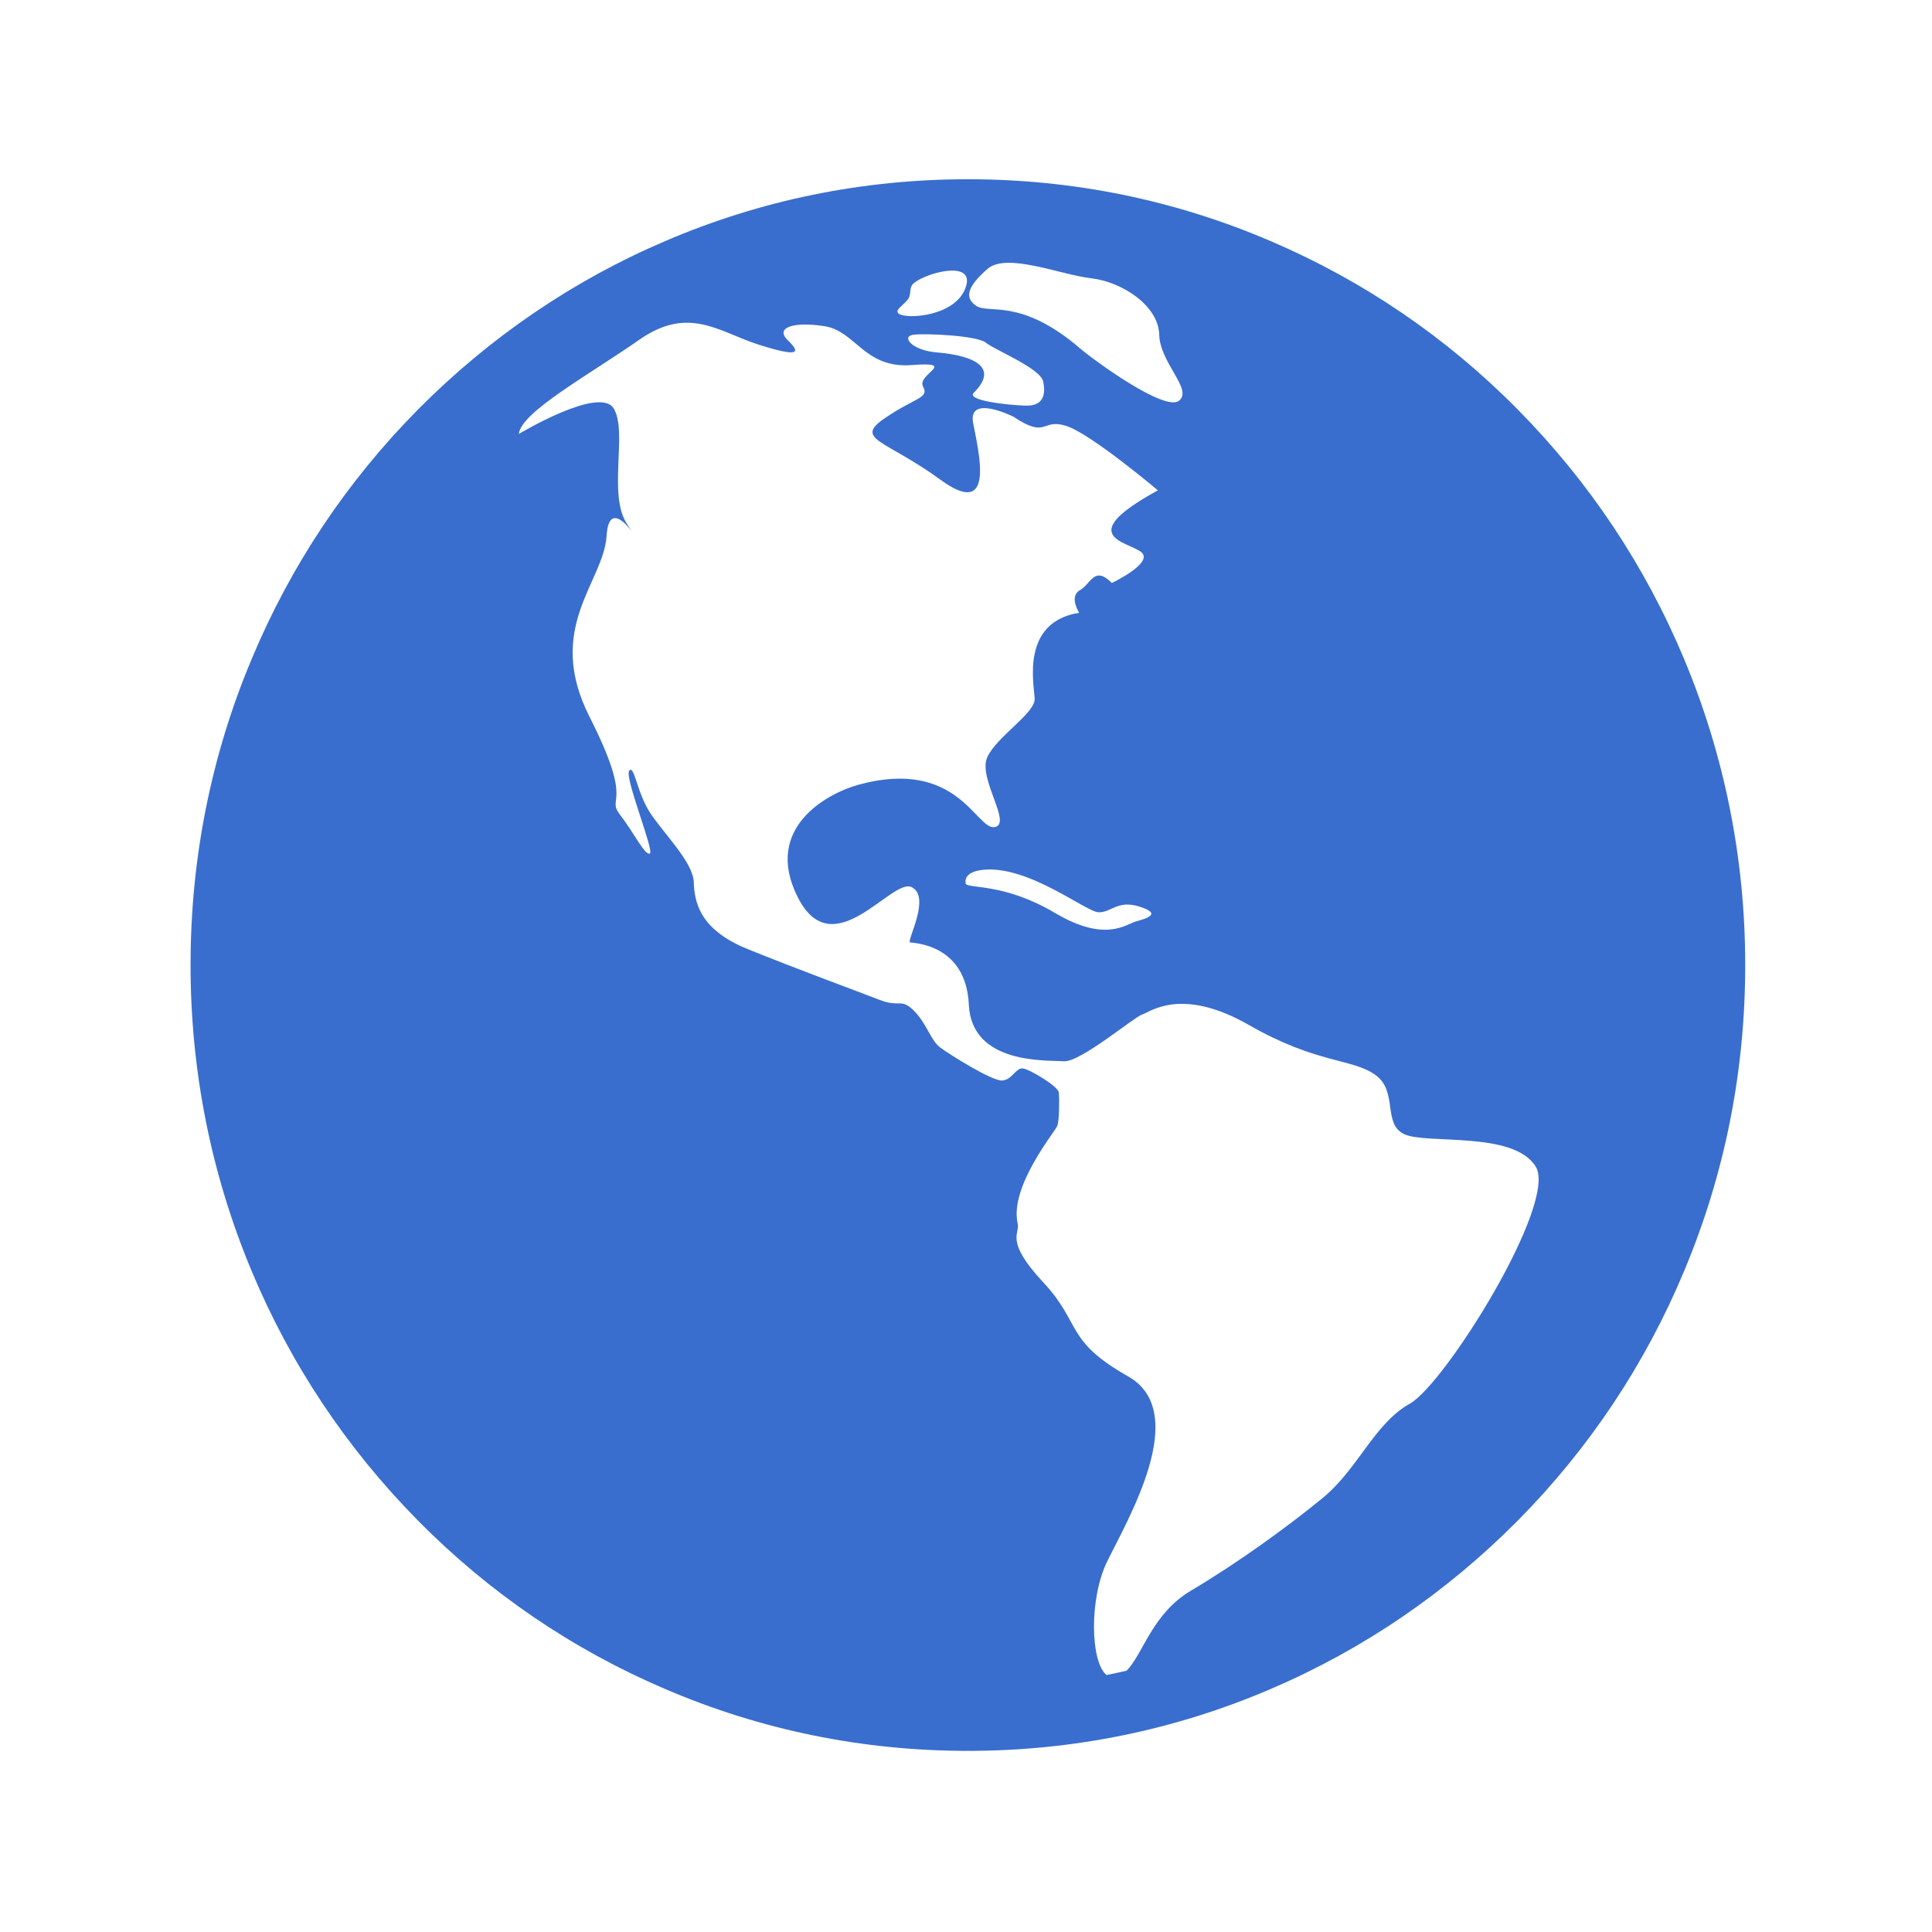 <?xml version="1.0" encoding="utf-8"?>
<!-- Generator: Adobe Illustrator 18.0.0, SVG Export Plug-In . SVG Version: 6.00 Build 0)  -->
<!DOCTYPE svg PUBLIC "-//W3C//DTD SVG 1.1//EN" "http://www.w3.org/Graphics/SVG/1.1/DTD/svg11.dtd">
<svg version="1.1" id="Layer_1" xmlns="http://www.w3.org/2000/svg" xmlns:xlink="http://www.w3.org/1999/xlink" x="0px" y="0px"
	 viewBox="0 0 1024 1024" enable-background="new 0 0 1024 1024" xml:space="preserve">
<path fill="#396ECE" d="M892.7,349.5c-20.7-49.6-50.4-94.1-88.2-132.4c-37.8-38.3-81.9-68.3-131-89.3C622.7,106,568.7,95,513,95
	s-109.7,11-160.5,32.8c-49.1,21-93.1,51.1-131,89.3c-37.8,38.2-67.5,82.8-88.2,132.4c-21.5,51.3-32.3,105.8-32.3,162
	s10.9,110.7,32.3,162c20.7,49.6,50.4,94.1,88.2,132.4c37.8,38.3,81.9,68.3,131,89.3C403.3,917,457.3,928,513,928
	s109.7-11,160.5-32.8c49.1-21,93.1-51.1,131-89.3c37.8-38.2,67.5-82.8,88.2-132.4c21.5-51.3,32.3-105.8,32.3-162
	S914.1,400.8,892.7,349.5z M614.4,177.3c0.4,15.2,18,29.1,10.5,35.1s-45.2-21.5-52.5-27.8c-31.5-27-48.4-18-55-22.5
	c-6.6-4.5-4.3-10.5,5.9-19.5s38.6,3,55.1,4.9S614,162.1,614.4,177.3z M522.5,181.6c4.5,3.8,28.9,13.5,30.4,20.6s0,13.1-9.4,12.8
	s-31.4-2.7-27.4-6.8c15.8-15.8-6-20.3-19.5-21.4s-19.1-8.6-12.4-9.4S518,177.9,522.5,181.6z M511.8,152.4
	c-5.4,15.4-31.3,16.9-35.4,13.9c-2.6-1.9,2.2-4.1,5-7.9c1.6-2.2,0.4-5.8,2.5-7.9C489.5,144.9,517.3,137,511.8,152.4z M586.6,828.1
	c10.9-22.5,45-79.5,11.3-98.6s-24.4-27.8-45-49.9s-12.2-25.5-13.5-31.1c-4.5-19.5,19.9-48.8,21-51.8s1.1-14.3,0.8-17.6
	s-15.4-12.4-19.1-12.8s-5.6,6-10.9,6.4s-28.1-13.9-33-17.6s-7.1-12.8-13.9-19.5s-7.5-1.5-18-5.6s-44.3-16.5-70.1-27
	s-28.1-25.2-28.5-35.6s-15.8-25.5-23-36.4c-7.2-10.9-8.5-25.9-11.2-22.5s13.5,42.8,10.9,43.9s-8.3-10.9-15.8-20.6s7.9-4.5-16.1-51.8
	s7.5-71.3,9-96s20.3,9,10.5-6.8s0.8-48.8-6.8-60.8S275,230,275,230c1.1-11.6,37.5-31.5,63.8-49.9s42.3-4.1,63.4,2.6
	s22.5,4.5,15.4-2.3s3-10.1,19.5-7.5s21,22.5,46.1,20.6s2.6,4.9,6,11.3s-3.8,5.6-20.3,16.9s0.4,11.3,29.6,32.6s20.3-14.3,17.3-30
	s21.4-3.4,21.4-3.4c18,12,14.7,0.7,27.8,4.8s48.7,34.2,48.7,34.2c-44.6,24.4-16.5,27-9,32.6s-15.4,16.5-15.4,16.5
	c-9.4-9.4-10.9,0.4-16.9,3.8s-0.4,12-0.4,12c-31,4.9-24,37.5-23.6,45.4s-19.9,19.9-25.1,31.1s13.5,35.6,3.8,37.1s-19.5-36.8-72-22.5
	c-15.8,4.3-51,22.5-32.3,59.6s49.9-10.5,60.4-5.3s-3,28.9-0.8,29.3s29.6,1,31.1,33s41.6,29.3,50.3,30s37.5-23.6,41.6-24.8
	s20.6-15,56.6,5.6s54.4,17.6,66.8,26.3s3.8,25.9,15.4,31.5s58.1-1.9,69.8,17.3s-48,115.1-66.8,125.6S719.8,778.6,701,794
	s-45,34.4-69.8,49.1c-20.7,12.3-25.4,33.8-34.1,42.4c-3.5,0.8-7,1.6-10.6,2.3C577.9,880.9,577.3,847.5,586.6,828.1z M602,488.4
	c-5.3,1.5-16.1,11.3-42.8-4.5s-45-12.8-47.3-15.4c0,0-2.3-6.4,9.4-7.5c23.9-2.3,54,22.1,60.8,22.5s10.1-6.8,22.1-2.9
	C616.3,484.5,607.3,486.9,602,488.4z"/>
</svg>
